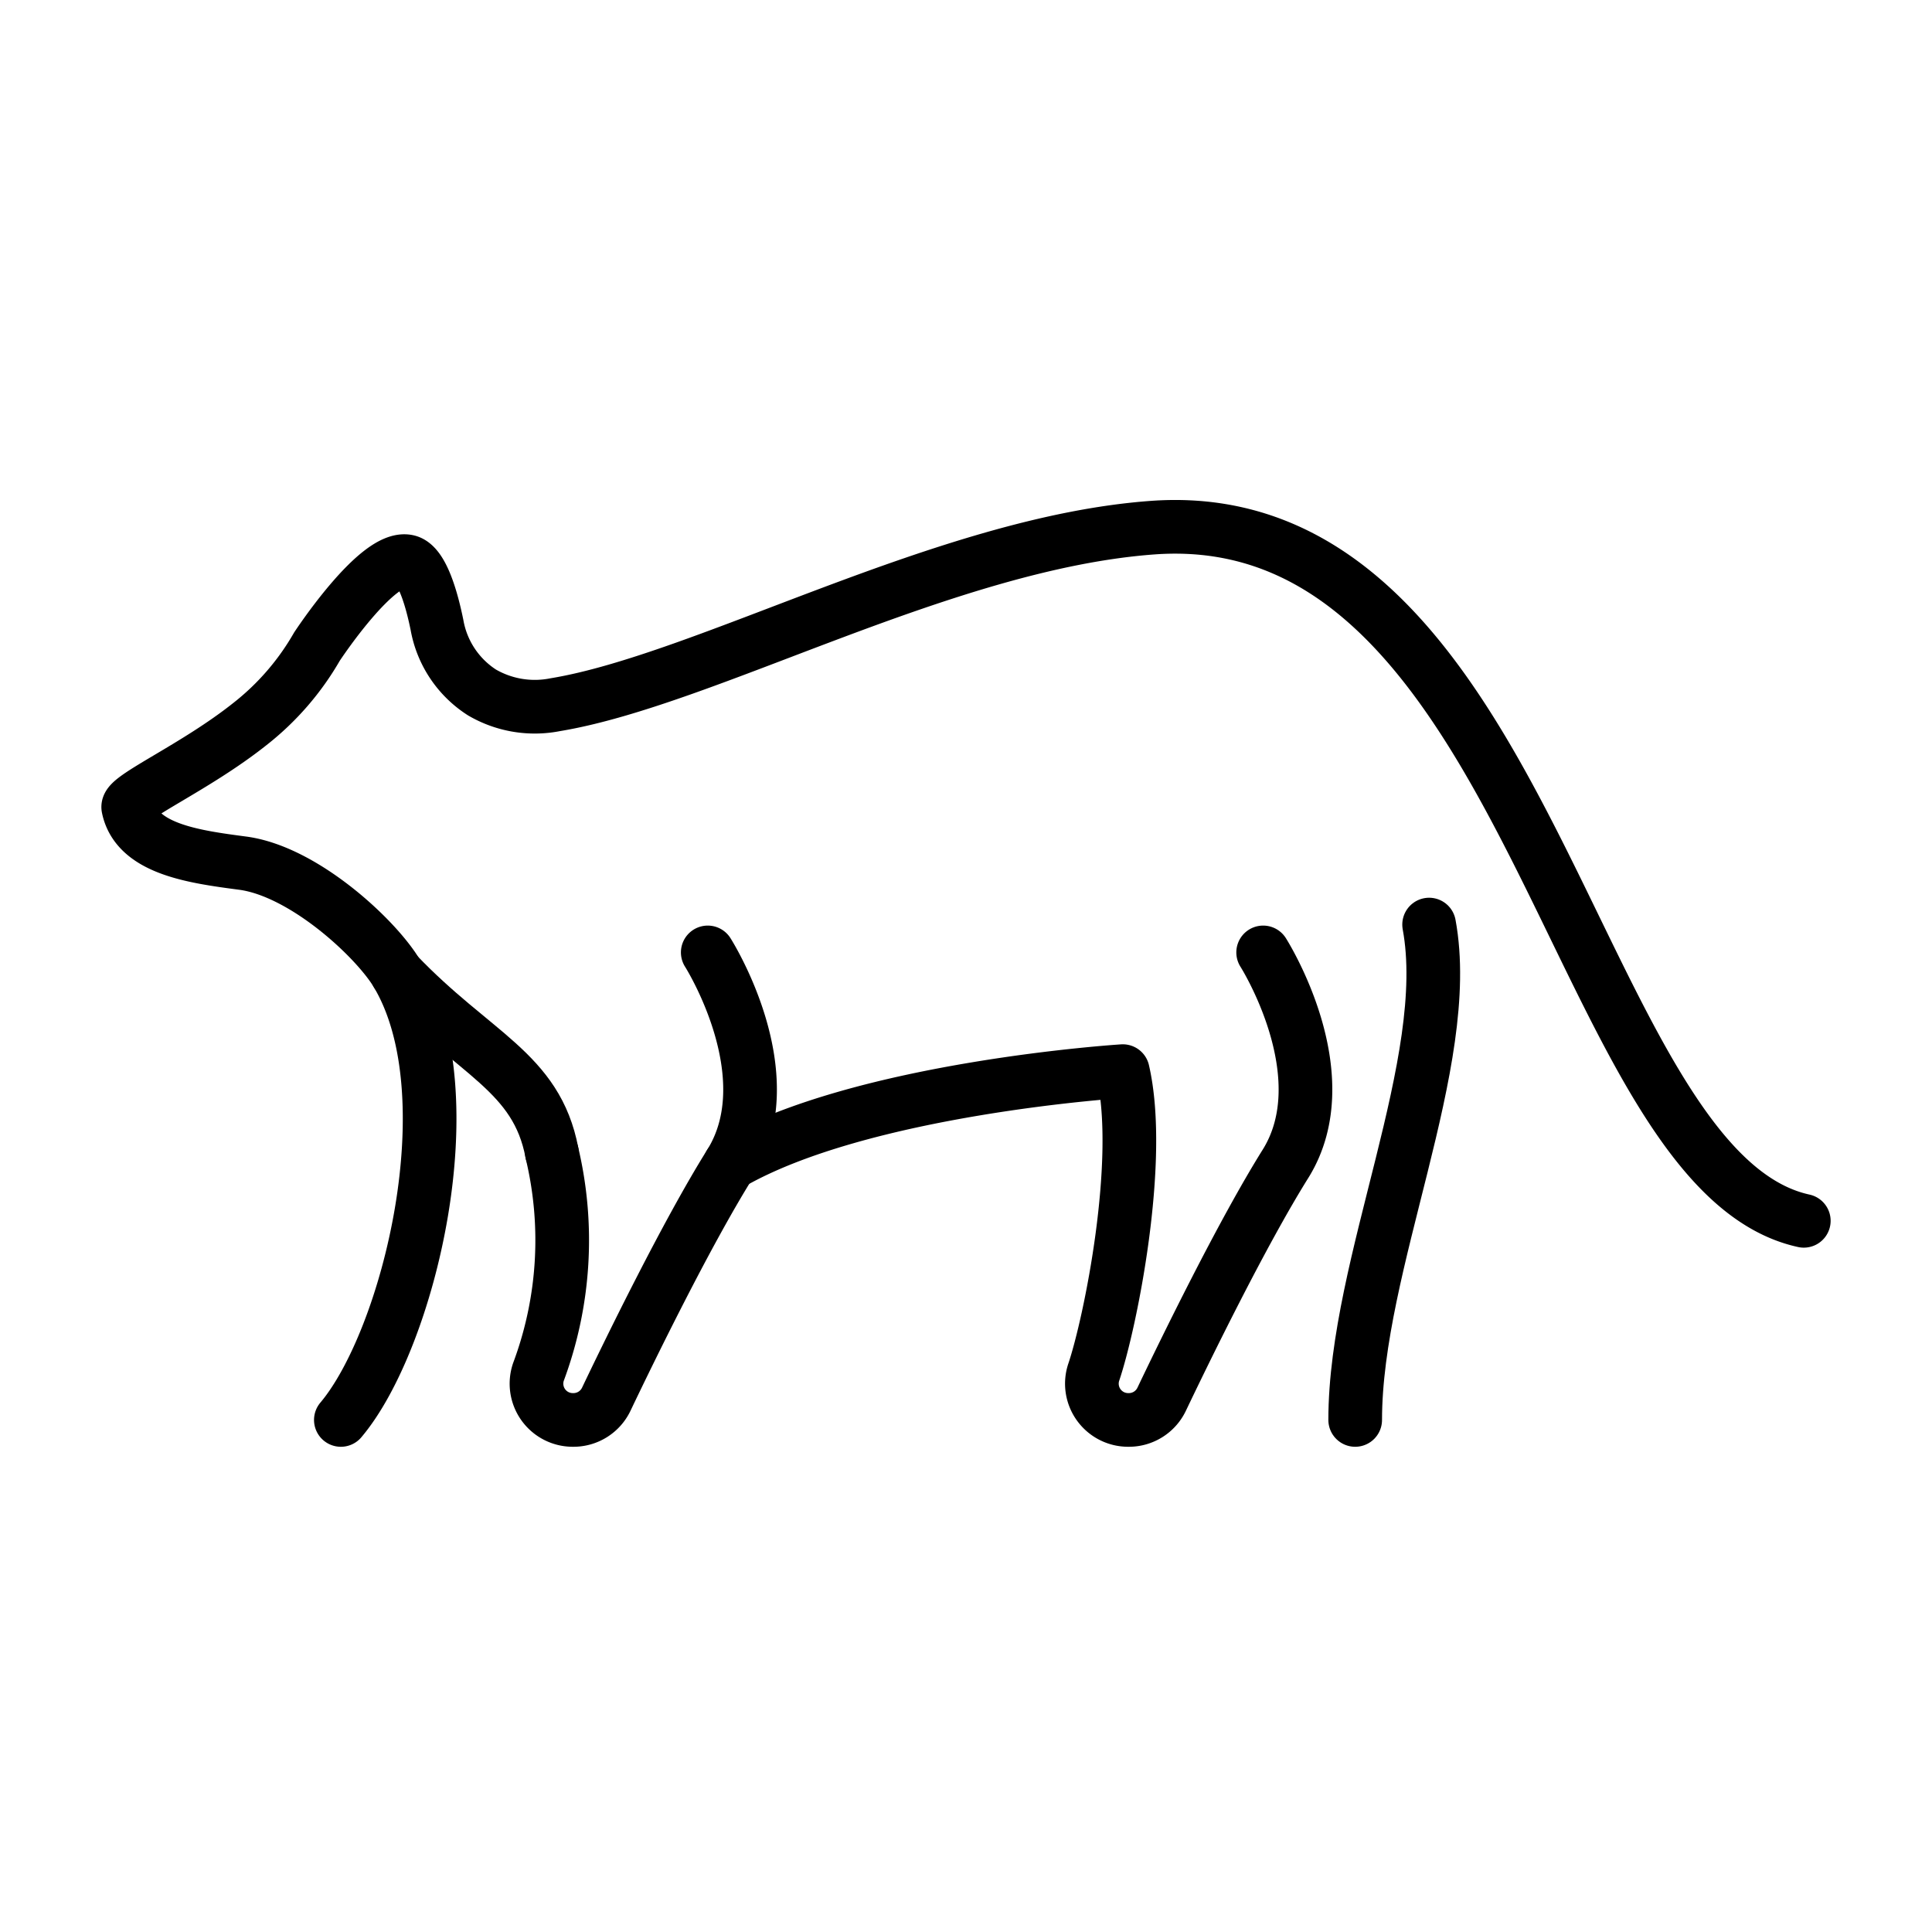 <svg id="emoji" xmlns="http://www.w3.org/2000/svg" viewBox="0 0 72 72">
  <g id="line">
    <path id="Raccoon_Line_1" data-name="Raccoon Line 1" d="M67.222,45.496c-8.584-1.873-10.129-26.859-24.265-25.832-7.698.559-16.667,5.674-22.264,6.598a3.908,3.908,0,0,1-2.731-.456,3.767,3.767,0,0,1-1.677-2.517c-.183-.899-.544-2.24-1.092-2.364C14.062,20.668,11.81,24.1,11.81,24.1a9.957,9.957,0,0,1-2.501,2.886c-2.033,1.616-4.607,2.727-4.529,3.106.317,1.547,2.443,1.835,4.262,2.075,2.287.302,4.974,2.811,5.75,4.112,2.698,4.522.43,13.657-2.089,16.638" fill="none" stroke="#000" stroke-linecap="round" stroke-linejoin="round" stroke-width="2"/>
    <path id="Raccoon_Line_2" data-name="Raccoon Line 2" d="M53.259,34.456c.948,5.121-2.755,12.633-2.755,18.461" fill="none" stroke="#000" stroke-linecap="round" stroke-linejoin="round" stroke-width="2"/>
    <path id="Raccoon_Line_3" data-name="Raccoon Line 3" d="M26.376,35.494s2.904,4.563.83,7.882c-1.629,2.606-3.769,7.003-4.613,8.771a1.355,1.355,0,0,1-1.223.77h-.021a1.352,1.352,0,0,1-1.283-1.789,14.046,14.046,0,0,0,.502-8.167" fill="none" stroke="#000" stroke-linecap="round" stroke-linejoin="round" stroke-width="2"/>
    <path id="Raccoon_Line_4" data-name="Raccoon Line 4" d="M47.074,35.494s2.904,4.563.83,7.882c-1.629,2.606-3.769,7.003-4.613,8.771a1.354,1.354,0,0,1-1.223.77h-.021a1.352,1.352,0,0,1-1.283-1.789c.614-1.818,1.848-7.876,1.079-11.21,0,0-9.73.612-14.637,3.457" fill="none" stroke="#000" stroke-linecap="round" stroke-linejoin="round" stroke-width="2"/>
    <path id="Raccoon_Line_5" data-name="Raccoon Line 5" d="M20.569,42.961c-.575-3.026-2.889-3.662-5.777-6.682" fill="none" stroke="#000" stroke-linecap="round" stroke-linejoin="round" stroke-width="2"/>
  </g>
</svg>
